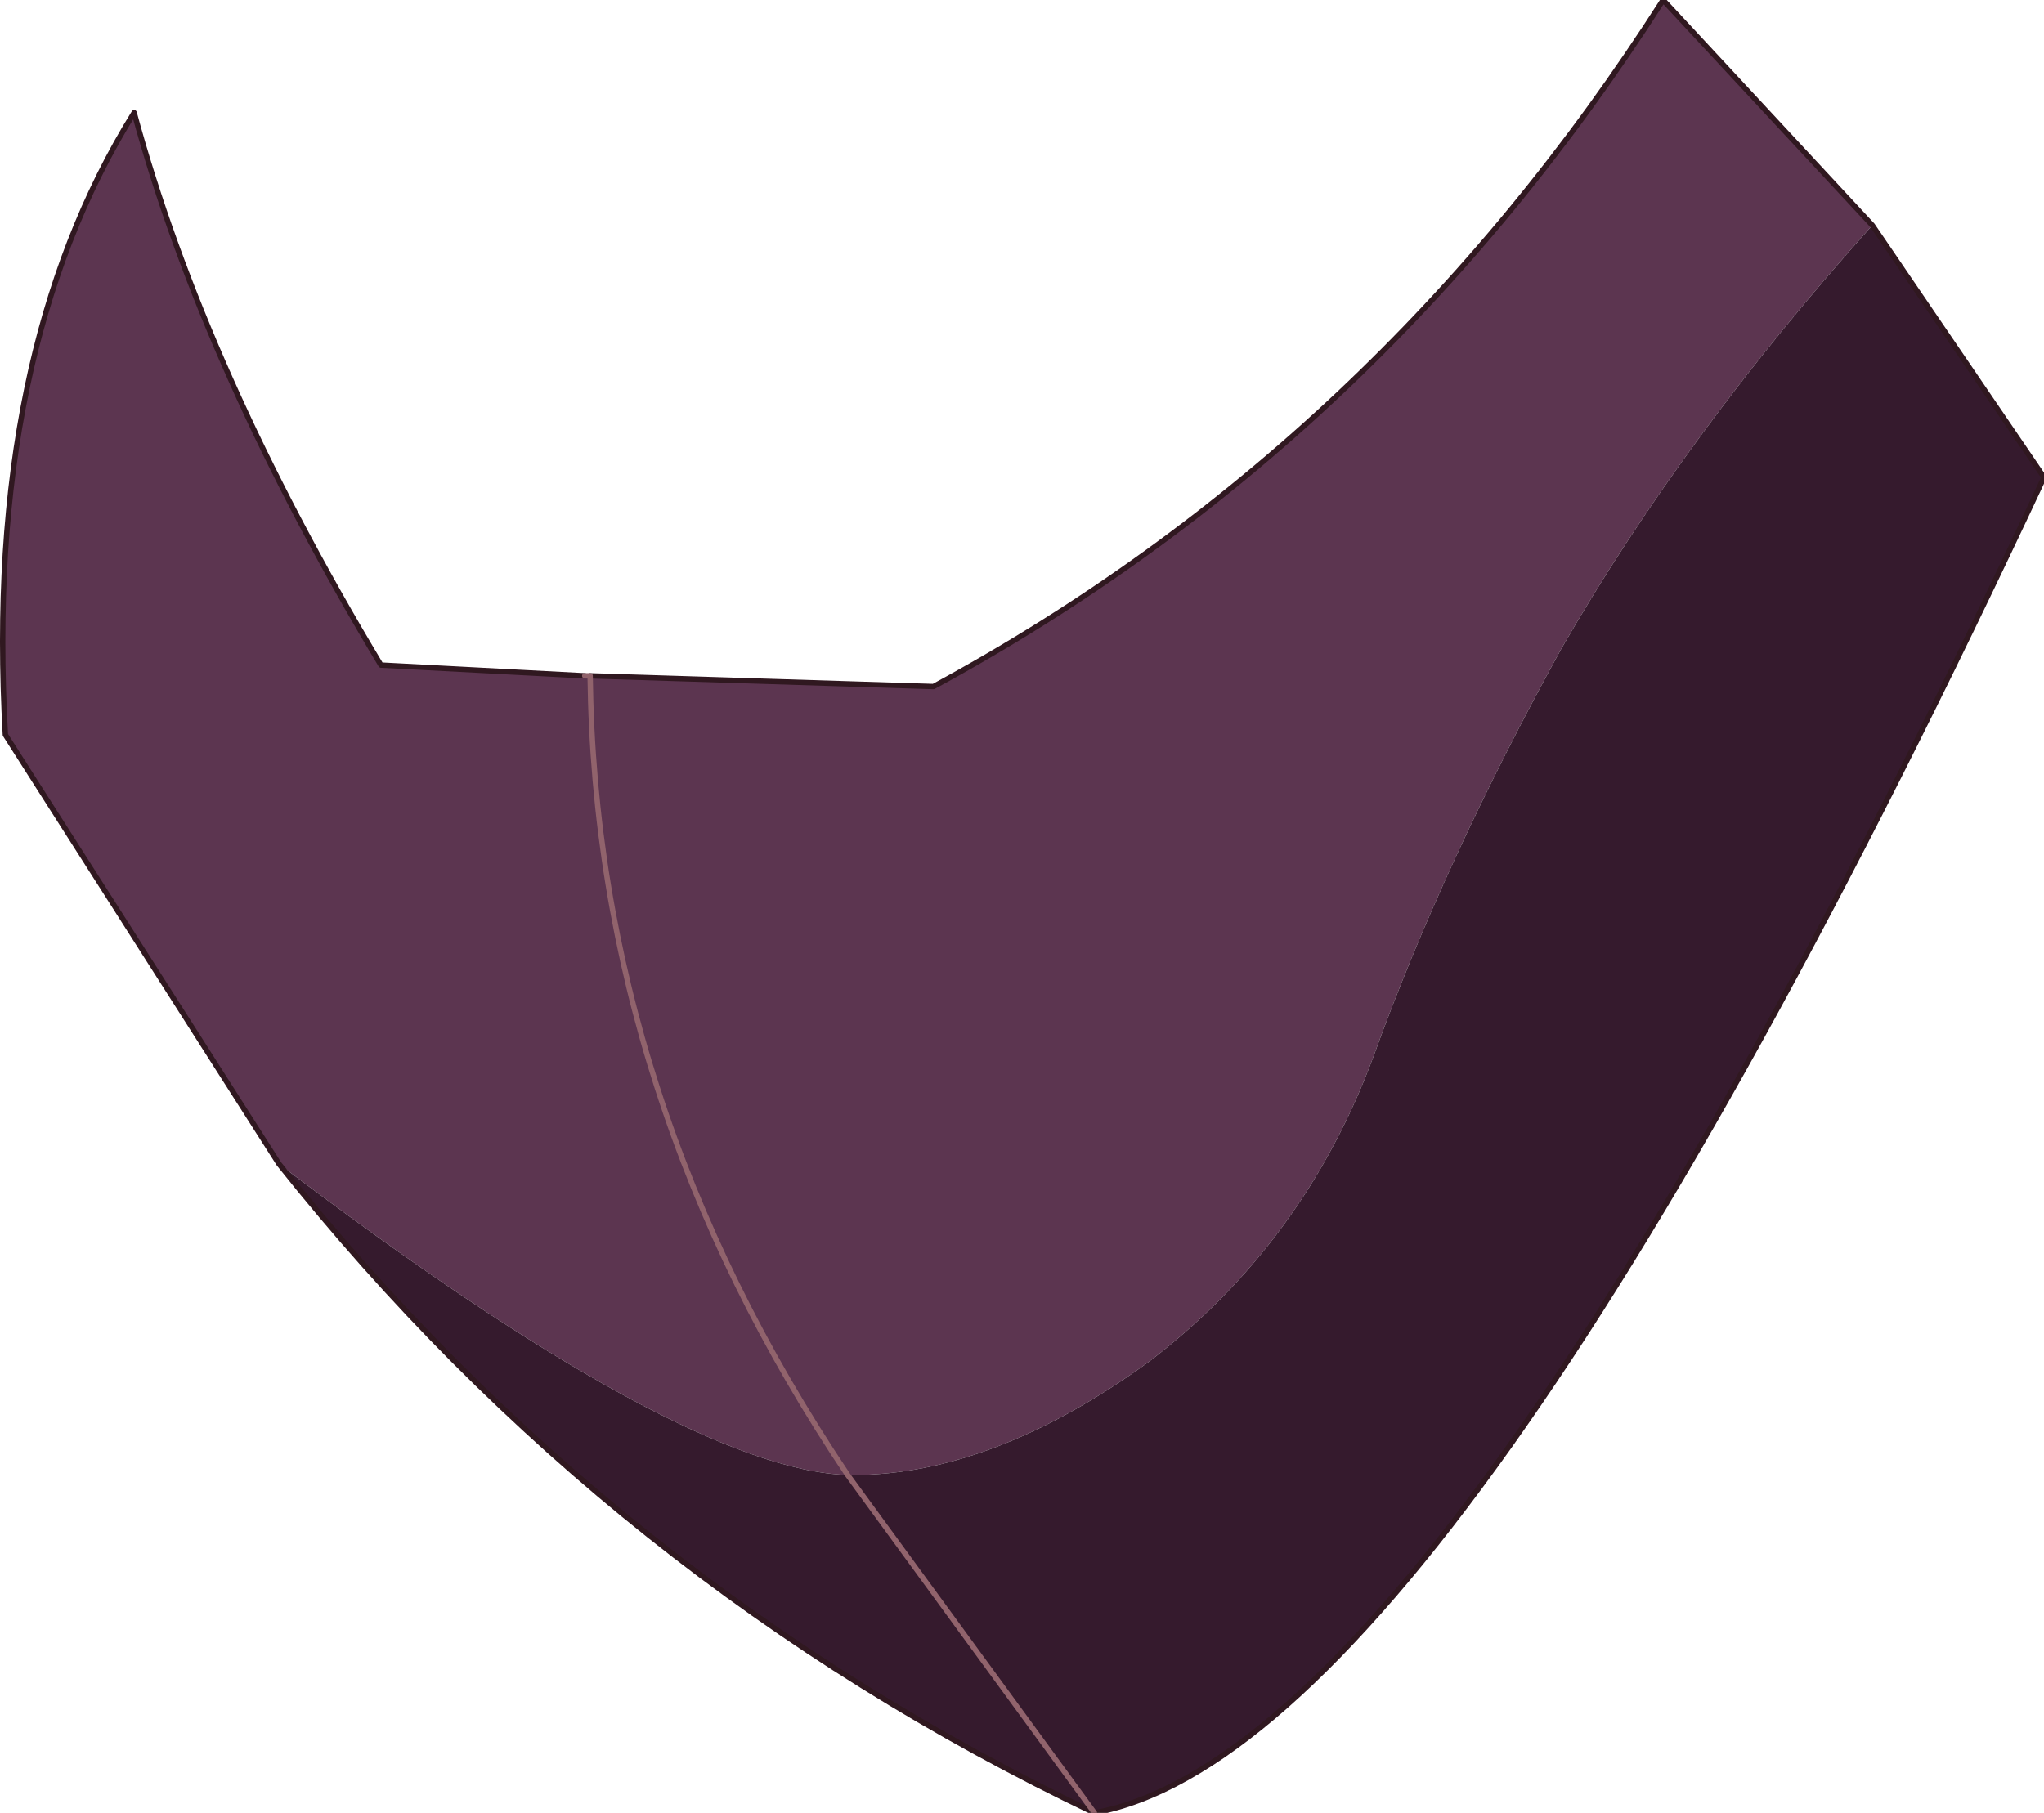 <?xml version="1.0" encoding="UTF-8" standalone="no"?>
<svg xmlns:xlink="http://www.w3.org/1999/xlink" height="16.9px" width="19.05px" xmlns="http://www.w3.org/2000/svg">
  <g transform="matrix(1.0, 0.0, 0.0, 1.0, 9.35, 4.8)">
    <path d="M-3.85 1.5 L-0.65 1.6 Q3.5 -0.65 6.15 -4.8 L8.1 -2.7 Q6.35 -0.75 5.2 1.25 4.1 3.25 3.45 5.05 2.8 6.8 1.35 7.9 -0.1 8.95 -1.4 8.95 L-1.45 8.95 Q-3.8 5.45 -3.85 1.5 -3.8 5.45 -1.45 8.95 -3.0 8.9 -6.75 6.05 L-9.3 2.05 Q-9.5 -1.5 -8.1 -3.75 -7.45 -1.35 -5.8 1.4 L-3.9 1.5 -3.85 1.5" fill="#5c3550" fill-rule="evenodd" stroke="none"/>
    <path d="M8.1 -2.7 L9.7 -0.35 Q4.15 11.5 0.85 12.1 -3.65 9.95 -6.75 6.05 -3.0 8.9 -1.45 8.95 L-1.4 8.95 Q-0.1 8.95 1.35 7.9 2.8 6.8 3.45 5.05 4.1 3.25 5.2 1.25 6.35 -0.75 8.1 -2.7 M0.85 12.1 L-1.45 8.95 0.85 12.1" fill="#351a2d" fill-rule="evenodd" stroke="none"/>
    <path d="M-3.85 1.5 L-0.65 1.6 Q3.5 -0.65 6.15 -4.8 L8.1 -2.7 9.7 -0.35 Q4.15 11.5 0.85 12.1 -3.65 9.95 -6.75 6.05 L-9.3 2.05 Q-9.5 -1.5 -8.1 -3.75 -7.45 -1.35 -5.8 1.4 L-3.9 1.5" fill="none" stroke="#301820" stroke-linecap="round" stroke-linejoin="round" stroke-width="0.05"/>
    <path d="M-3.9 1.5 L-3.85 1.5 Q-3.8 5.45 -1.45 8.95 L0.85 12.1" fill="none" stroke="#91636c" stroke-linecap="round" stroke-linejoin="round" stroke-width="0.05"/>
  </g>
</svg>
